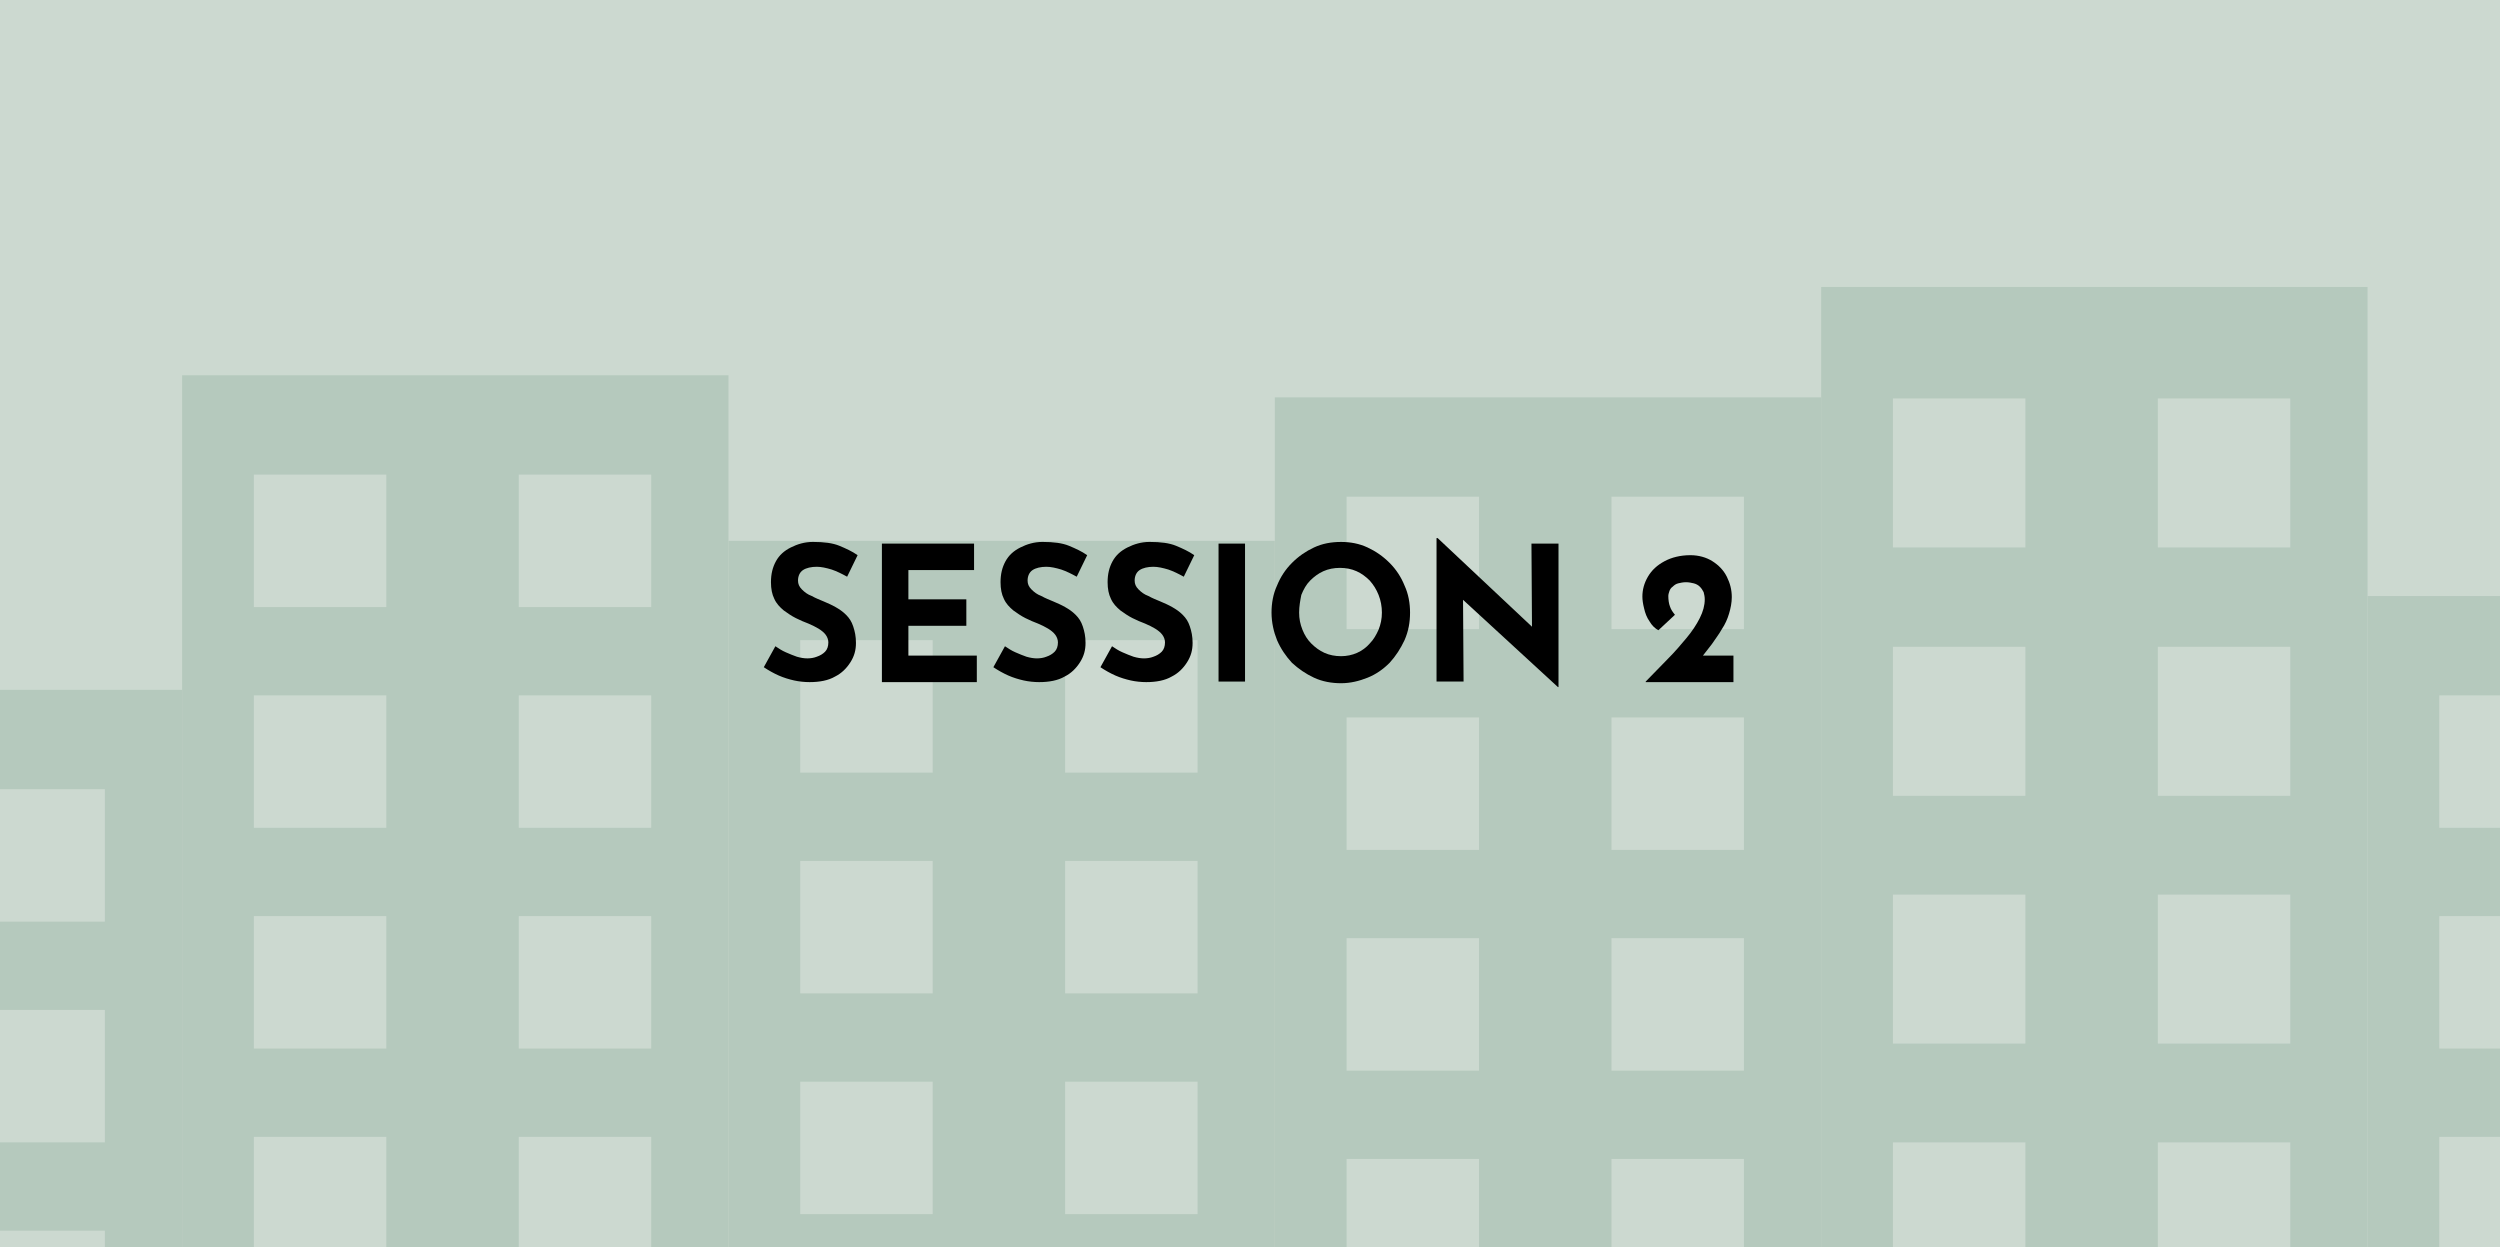 <?xml version="1.0" encoding="utf-8"?>
<!-- Generator: Adobe Illustrator 27.0.0, SVG Export Plug-In . SVG Version: 6.00 Build 0)  -->
<svg version="1.1" baseProfile="tiny" id="Laag_1" xmlns="http://www.w3.org/2000/svg" xmlns:xlink="http://www.w3.org/1999/xlink"
	 x="0px" y="0px" viewBox="0 0 453 226" overflow="visible" xml:space="preserve">
<rect fill="#CCD9D0" width="453" height="226"/>
<rect x="33" y="68" fill="#B5C9BD" width="99" height="158"/>
<rect x="46" y="86" fill="#CCD9D0" width="24" height="24"/>
<rect x="94" y="86" fill="#CCD9D0" width="24" height="24"/>
<rect x="46" y="126" fill="#CCD9D0" width="24" height="24"/>
<rect x="94" y="126" fill="#CCD9D0" width="24" height="24"/>
<rect x="46" y="166" fill="#CCD9D0" width="24" height="24"/>
<rect x="94" y="166" fill="#CCD9D0" width="24" height="24"/>
<rect x="46" y="206" fill="#CCD9D0" width="24" height="24"/>
<rect x="94" y="206" fill="#CCD9D0" width="24" height="24"/>
<rect x="132" y="98" fill="#B5C9BD" width="99" height="158"/>
<rect x="145" y="116" fill="#CCD9D0" width="24" height="24"/>
<rect x="193" y="116" fill="#CCD9D0" width="24" height="24"/>
<rect x="145" y="156" fill="#CCD9D0" width="24" height="24"/>
<rect x="193" y="156" fill="#CCD9D0" width="24" height="24"/>
<rect x="145" y="196" fill="#CCD9D0" width="24" height="24"/>
<rect x="193" y="196" fill="#CCD9D0" width="24" height="24"/>
<rect x="231" y="72" fill="#B5C9BD" width="99" height="158"/>
<rect x="244" y="90" fill="#CCD9D0" width="24" height="24"/>
<rect x="292" y="90" fill="#CCD9D0" width="24" height="24"/>
<rect x="244" y="130" fill="#CCD9D0" width="24" height="24"/>
<rect x="292" y="130" fill="#CCD9D0" width="24" height="24"/>
<rect x="244" y="170" fill="#CCD9D0" width="24" height="24"/>
<rect x="292" y="170" fill="#CCD9D0" width="24" height="24"/>
<rect x="244" y="210" fill="#CCD9D0" width="24" height="24"/>
<rect x="292" y="210" fill="#CCD9D0" width="24" height="24"/>
<rect x="330" y="52" fill="#B5C9BD" width="99" height="177.5"/>
<rect x="343" y="72.2" fill="#CCD9D0" width="24" height="27"/>
<rect x="391" y="72.2" fill="#CCD9D0" width="24" height="27"/>
<rect x="343" y="117.2" fill="#CCD9D0" width="24" height="27"/>
<rect x="391" y="117.2" fill="#CCD9D0" width="24" height="27"/>
<rect x="343" y="162.1" fill="#CCD9D0" width="24" height="27"/>
<rect x="391" y="162.1" fill="#CCD9D0" width="24" height="27"/>
<rect x="343" y="207" fill="#CCD9D0" width="24" height="27"/>
<rect x="391" y="207" fill="#CCD9D0" width="24" height="27"/>
<rect x="-66" y="125" fill="#B5C9BD" width="99" height="158"/>
<rect x="-5" y="143" fill="#CCD9D0" width="24" height="24"/>
<rect x="-5" y="183" fill="#CCD9D0" width="24" height="24"/>
<rect x="-5" y="223" fill="#CCD9D0" width="24" height="24"/>
<rect x="429" y="108" fill="#B5C9BD" width="99" height="158"/>
<rect x="442" y="126" fill="#CCD9D0" width="24" height="24"/>
<rect x="442" y="166" fill="#CCD9D0" width="24" height="24"/>
<rect x="442" y="206" fill="#CCD9D0" width="24" height="24"/>
<g>
	<g>
		<path d="M153.5,104.5c-0.9-0.5-1.9-1-2.8-1.3c-1-0.3-1.9-0.5-2.7-0.5c-1,0-1.9,0.2-2.5,0.6c-0.6,0.4-0.9,1.1-0.9,1.9
			c0,0.6,0.2,1.1,0.7,1.6s1,0.9,1.8,1.2c0.7,0.4,1.5,0.7,2.2,1c0.7,0.3,1.4,0.6,2.1,1s1.3,0.8,1.9,1.4c0.6,0.6,1,1.2,1.3,2.1
			s0.5,1.8,0.5,3c0,1.3-0.3,2.4-1,3.5s-1.6,2-2.8,2.6c-1.2,0.7-2.8,1-4.6,1c-0.9,0-1.9-0.1-2.8-0.3s-1.9-0.5-2.8-0.9
			c-0.9-0.4-1.8-0.9-2.7-1.5l2.1-3.8c0.6,0.4,1.2,0.8,1.9,1.1c0.7,0.3,1.4,0.6,2,0.8c0.7,0.2,1.3,0.3,1.9,0.3c0.6,0,1.2-0.1,1.7-0.3
			c0.6-0.2,1.1-0.5,1.5-0.9c0.4-0.4,0.6-1,0.6-1.7c0-0.5-0.2-1-0.5-1.4c-0.3-0.4-0.8-0.8-1.3-1.1c-0.5-0.3-1.1-0.6-1.8-0.9
			c-0.8-0.3-1.5-0.6-2.3-1c-0.8-0.4-1.5-0.9-2.2-1.4c-0.7-0.6-1.3-1.2-1.7-2.1c-0.4-0.8-0.6-1.8-0.6-3c0-1.5,0.3-2.7,0.9-3.8
			c0.6-1.1,1.5-1.9,2.7-2.5c1.2-0.6,2.5-1,4-1c2,0,3.6,0.2,4.8,0.7c1.2,0.5,2.3,1,3.3,1.7L153.5,104.5z"/>
		<path d="M159.8,98.5h16.7v4.8h-11.9v5.3h10.5v4.8h-10.5v5.4H177v4.8h-17.2V98.5z"/>
		<path d="M195.1,104.5c-0.9-0.5-1.9-1-2.8-1.3c-1-0.3-1.9-0.5-2.7-0.5c-1,0-1.9,0.2-2.5,0.6c-0.6,0.4-0.9,1.1-0.9,1.9
			c0,0.6,0.2,1.1,0.7,1.6s1,0.9,1.8,1.2c0.7,0.4,1.5,0.7,2.2,1c0.7,0.3,1.4,0.6,2.1,1s1.3,0.8,1.9,1.4c0.6,0.6,1,1.2,1.3,2.1
			s0.5,1.8,0.5,3c0,1.3-0.3,2.4-1,3.5s-1.6,2-2.8,2.6c-1.2,0.7-2.8,1-4.6,1c-0.9,0-1.9-0.1-2.8-0.3s-1.9-0.5-2.8-0.9
			c-0.9-0.4-1.8-0.9-2.7-1.5l2.1-3.8c0.6,0.4,1.2,0.8,1.9,1.1c0.7,0.3,1.4,0.6,2,0.8c0.7,0.2,1.3,0.3,1.9,0.3c0.6,0,1.2-0.1,1.7-0.3
			c0.6-0.2,1.1-0.5,1.5-0.9c0.4-0.4,0.6-1,0.6-1.7c0-0.5-0.2-1-0.5-1.4c-0.3-0.4-0.8-0.8-1.3-1.1c-0.5-0.3-1.1-0.6-1.8-0.9
			c-0.8-0.3-1.5-0.6-2.3-1c-0.8-0.4-1.5-0.9-2.2-1.4c-0.7-0.6-1.3-1.2-1.7-2.1c-0.4-0.8-0.6-1.8-0.6-3c0-1.5,0.3-2.7,0.9-3.8
			c0.6-1.1,1.5-1.9,2.7-2.5c1.2-0.6,2.5-1,4-1c2,0,3.6,0.2,4.8,0.7c1.2,0.5,2.3,1,3.3,1.7L195.1,104.5z"/>
		<path d="M214.5,104.5c-0.9-0.5-1.9-1-2.8-1.3c-1-0.3-1.9-0.5-2.7-0.5c-1,0-1.9,0.2-2.5,0.6c-0.6,0.4-0.9,1.1-0.9,1.9
			c0,0.6,0.2,1.1,0.7,1.6s1,0.9,1.8,1.2c0.7,0.4,1.5,0.7,2.2,1c0.7,0.3,1.4,0.6,2.1,1s1.3,0.8,1.9,1.4c0.6,0.6,1,1.2,1.3,2.1
			s0.5,1.8,0.5,3c0,1.3-0.3,2.4-1,3.5s-1.6,2-2.8,2.6c-1.2,0.7-2.8,1-4.6,1c-0.9,0-1.9-0.1-2.8-0.3s-1.9-0.5-2.8-0.9
			c-0.9-0.4-1.8-0.9-2.7-1.5l2.1-3.8c0.6,0.4,1.2,0.8,1.9,1.1c0.7,0.3,1.4,0.6,2,0.8c0.7,0.2,1.3,0.3,1.9,0.3c0.6,0,1.2-0.1,1.7-0.3
			c0.6-0.2,1.1-0.5,1.5-0.9c0.4-0.4,0.6-1,0.6-1.7c0-0.5-0.2-1-0.5-1.4c-0.3-0.4-0.8-0.8-1.3-1.1c-0.5-0.3-1.1-0.6-1.8-0.9
			c-0.8-0.3-1.5-0.6-2.3-1c-0.8-0.4-1.5-0.9-2.2-1.4c-0.7-0.6-1.3-1.2-1.7-2.1c-0.4-0.8-0.6-1.8-0.6-3c0-1.5,0.3-2.7,0.9-3.8
			c0.6-1.1,1.5-1.9,2.7-2.5c1.2-0.6,2.5-1,4-1c2,0,3.6,0.2,4.8,0.7c1.2,0.5,2.3,1,3.3,1.7L214.5,104.5z"/>
		<path d="M220.8,98.5h4.8v25h-4.8V98.5z"/>
		<path d="M230.4,111c0-1.7,0.3-3.4,1-4.9c0.6-1.5,1.5-2.9,2.7-4.1s2.5-2.1,4-2.8c1.5-0.7,3.1-1,4.9-1c1.7,0,3.3,0.3,4.8,1
			c1.5,0.7,2.8,1.6,4,2.8c1.2,1.2,2.1,2.6,2.7,4.1c0.7,1.5,1,3.2,1,4.9c0,1.8-0.3,3.4-1,5c-0.7,1.5-1.6,2.9-2.7,4.1
			c-1.2,1.2-2.5,2.1-4,2.7s-3.1,1-4.8,1c-1.7,0-3.4-0.3-4.9-1c-1.5-0.7-2.8-1.6-4-2.7c-1.1-1.2-2-2.5-2.7-4.1
			C230.8,114.5,230.4,112.8,230.4,111z M235.4,111c0,1.1,0.2,2.1,0.6,3.1c0.4,1,0.9,1.8,1.6,2.5c0.7,0.7,1.5,1.3,2.4,1.7
			c0.9,0.4,1.9,0.6,3,0.6c1,0,2-0.2,2.9-0.6c0.9-0.4,1.7-1,2.3-1.7c0.7-0.7,1.2-1.6,1.6-2.5c0.4-1,0.6-2,0.6-3.1
			c0-1.1-0.2-2.2-0.6-3.2s-0.9-1.8-1.6-2.6c-0.7-0.7-1.5-1.3-2.4-1.7s-1.9-0.6-3-0.6s-2.1,0.2-3,0.6s-1.7,1-2.4,1.7
			c-0.7,0.7-1.2,1.6-1.6,2.6C235.6,108.8,235.4,109.9,235.4,111z"/>
		<path d="M282.3,124.5l-18.6-17.1l1.4,0.8l0.1,15.3h-4.9v-26h0.2l18.2,17.1l-1.1-0.5l-0.1-15.6h4.9v26H282.3z"/>
		<path d="M298.2,123.5c1.4-1.4,2.7-2.8,4-4.1c1.3-1.3,2.4-2.6,3.4-3.8s1.8-2.4,2.4-3.6s0.9-2.3,0.9-3.4c0-0.5-0.1-0.9-0.2-1.3
			c-0.2-0.4-0.4-0.7-0.7-1c-0.3-0.3-0.7-0.5-1.1-0.6c-0.4-0.1-0.9-0.2-1.4-0.2s-1,0.1-1.4,0.2c-0.4,0.1-0.7,0.3-1,0.6
			c-0.3,0.2-0.5,0.5-0.6,0.8c-0.1,0.3-0.2,0.6-0.2,0.9c0,0.7,0.1,1.4,0.3,1.9c0.2,0.6,0.5,1,0.9,1.5l-3,2.8
			c-0.6-0.3-1.2-0.9-1.6-1.6c-0.5-0.7-0.8-1.5-1-2.4c-0.2-0.8-0.3-1.5-0.3-2.1c0-1.2,0.3-2.4,1-3.6s1.7-2.1,3-2.8
			c1.3-0.7,2.9-1.1,4.7-1.1c1.5,0,2.9,0.4,4,1.1c1.1,0.7,2,1.6,2.6,2.8s0.9,2.4,0.9,3.7c0,1-0.2,2-0.5,3c-0.3,1-0.7,1.9-1.3,2.8
			c-0.5,0.9-1.2,1.8-1.8,2.7c-0.7,0.9-1.4,1.8-2.1,2.7l-2.2-0.6h8.2v4.8H298.2z"/>
	</g>
</g>
</svg>

